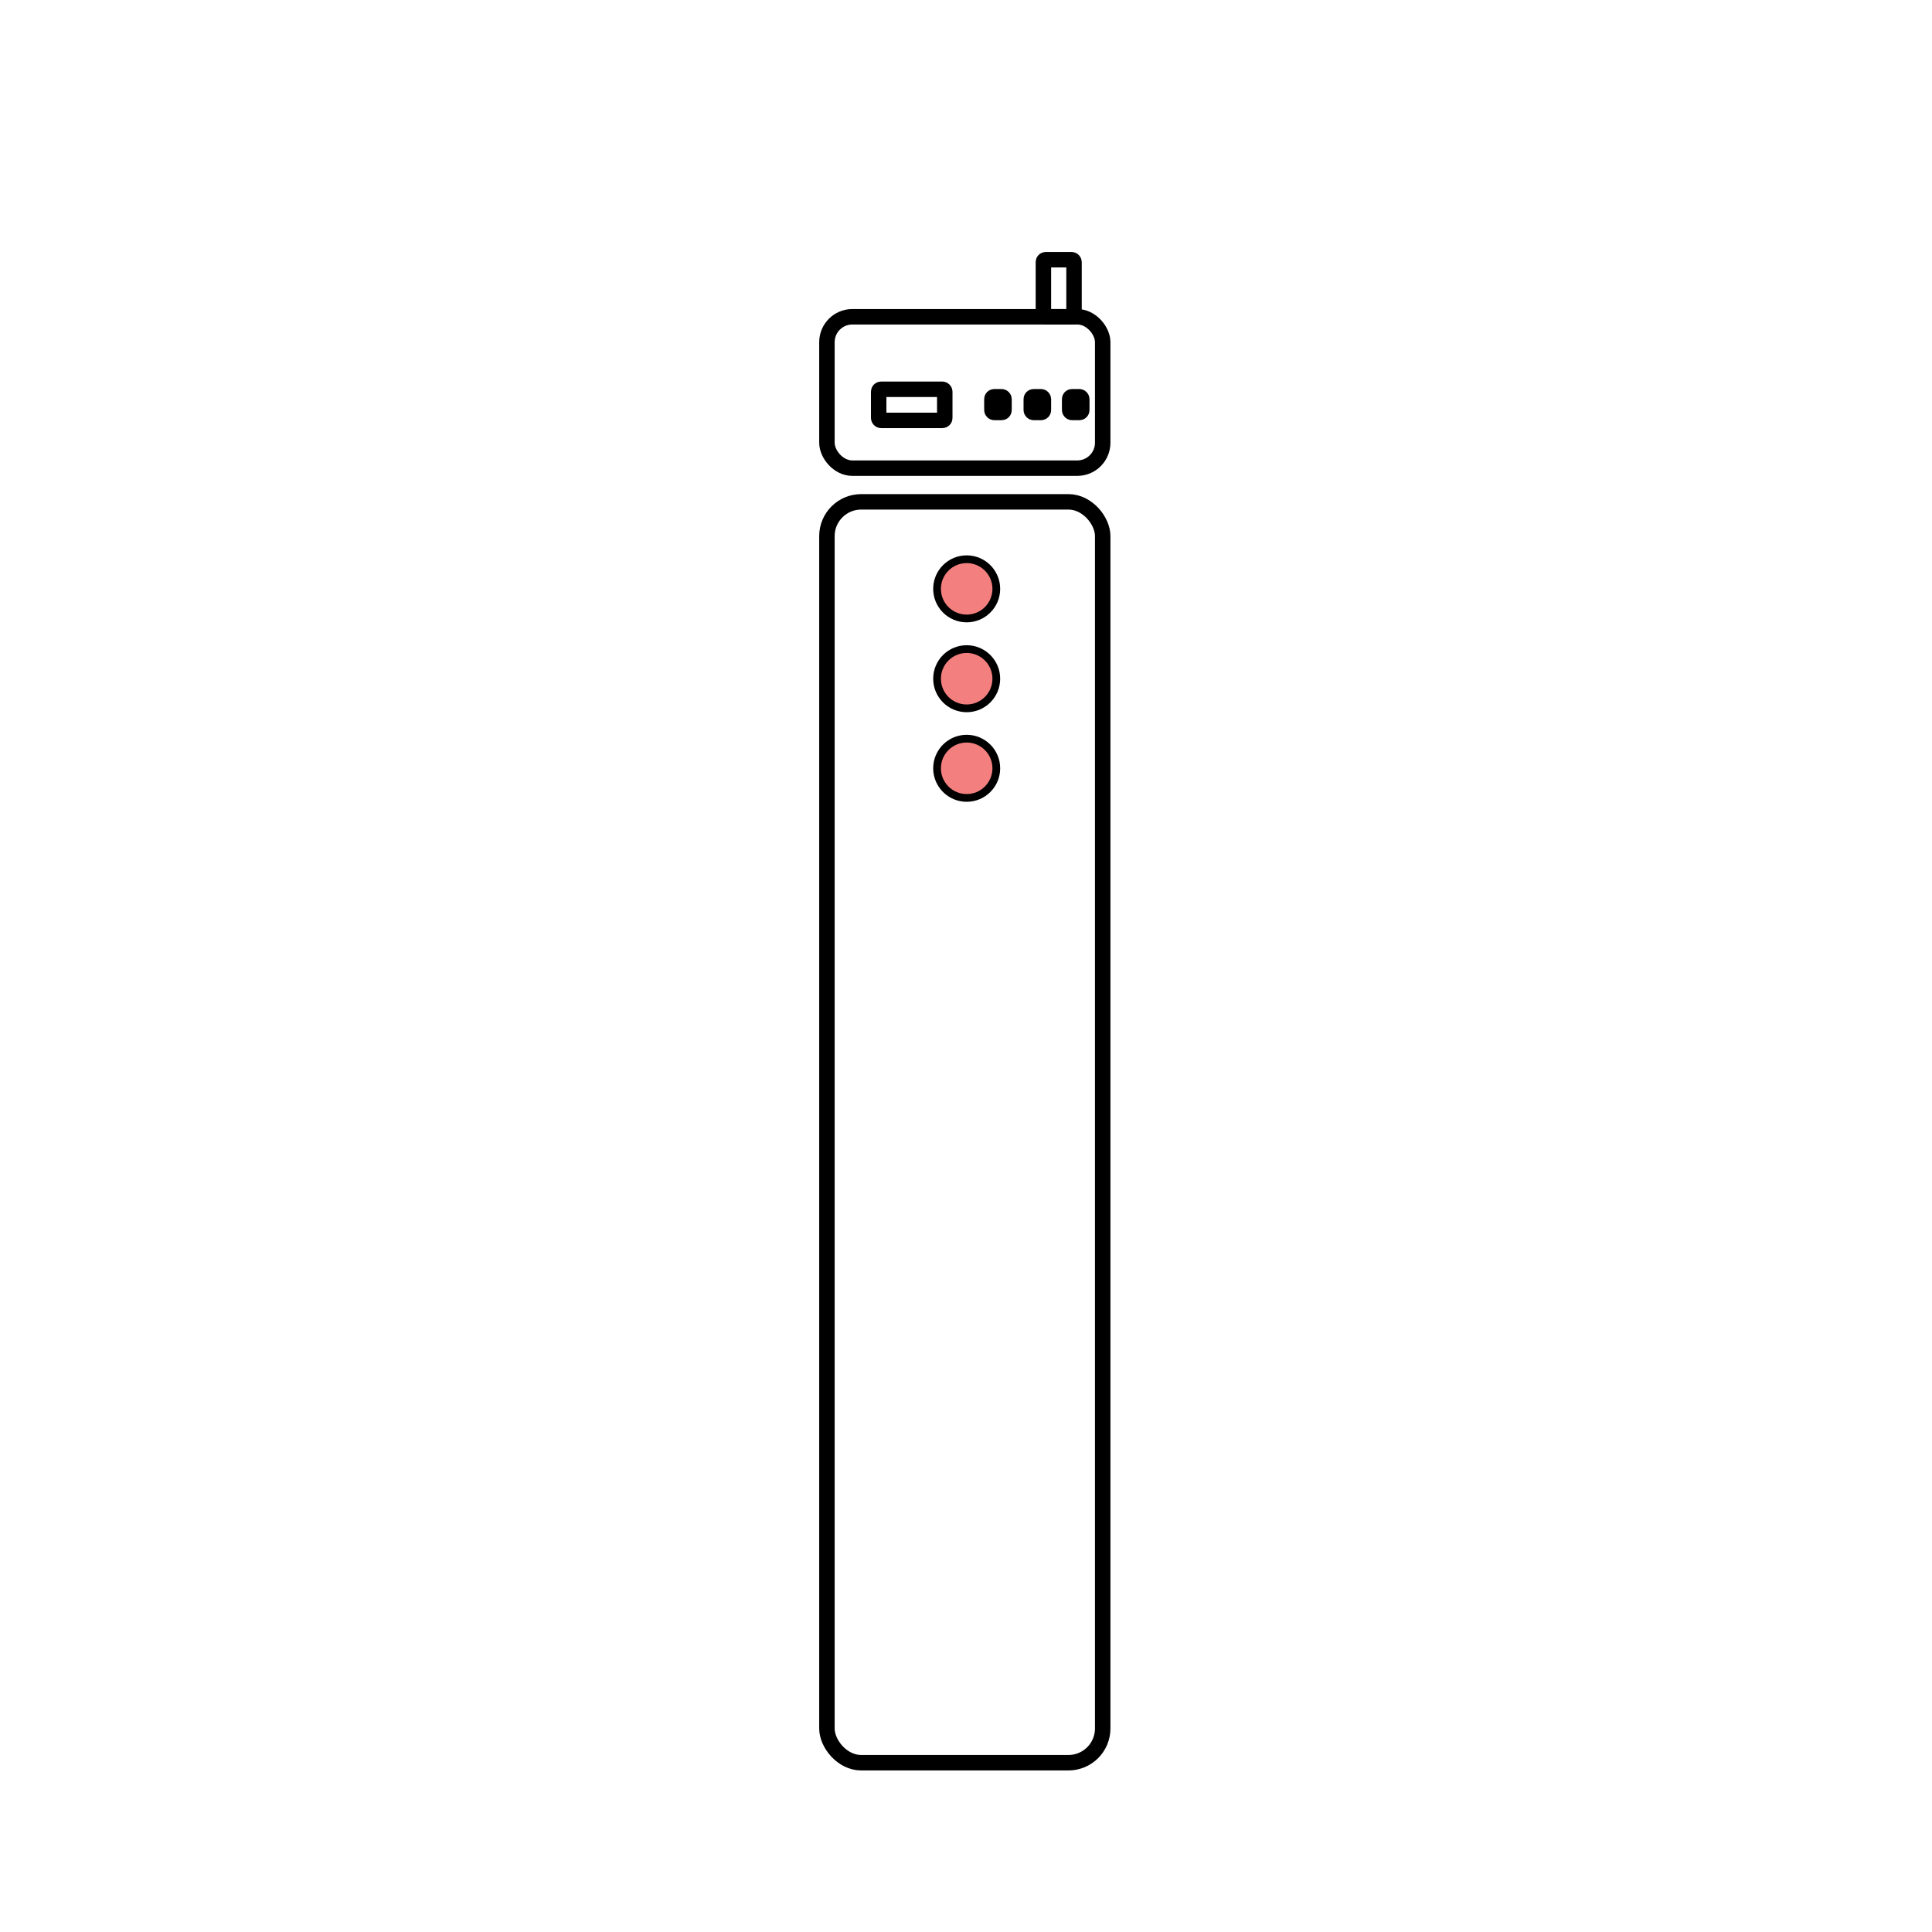 <?xml version="1.0" encoding="utf-8"?>
<svg viewBox="0 0 500 500" xmlns="http://www.w3.org/2000/svg" xmlns:bx="https://boxy-svg.com">
  <defs>
    <path id="path-0" d="M 238.346 249.165 C 262.092 258.425 271.257 266.482 282.255 272.396 C 294.229 282.031 301.715 292.192 306.339 302.171 C 313.826 314.565 320.482 320.42 329.304 326.86 C 339.261 332.869 347.551 336.658 355.362 340.405 C 360.838 344.229 363.421 347.131 366.086 351.188 C 371.055 356.882 374.21 361.338 377.205 365.904 L 377.686 366.717 C 378.165 367.766 378.86 368.844 379.609 369.723" style="fill: none;"/>
    <bx:grid x="1.458" y="1.991" width="124.385" height="114.285"/>
  </defs>
  <rect x="214.009" y="129.877" width="71.369" height="326.311" style="stroke: rgb(0, 0, 0); paint-order: fill; fill-rule: nonzero; fill: none; stroke-width: 4px; transform-box: fill-box; transform-origin: 50% 50%;" rx="8.86" ry="8.86"/>
  <rect x="214.009" y="81.982" width="71.369" height="39.176" style="stroke: rgb(0, 0, 0); paint-order: fill; fill-rule: nonzero; fill: none; stroke-width: 4px; transform-box: fill-box; transform-origin: 50% 50%;" rx="6.572" ry="6.572"/>
  <rect x="270.031" y="67.207" width="7.926" height="14.775" style="stroke: rgb(0, 0, 0); paint-order: fill; fill-rule: nonzero; fill: none; stroke-width: 4px; transform-origin: 273.994px 74.595px;" rx="0.609" ry="0.609"/>
  <rect x="227.4" y="100.743" width="17.104" height="8.054" style="stroke: rgb(0, 0, 0); paint-order: fill; fill-rule: nonzero; fill: none; stroke-width: 4px; transform-origin: 235.952px 104.771px;" rx="0.609" ry="0.609"/>
  <rect x="256.703" y="102.675" width="3.137" height="4.075" style="stroke: rgb(0, 0, 0); paint-order: fill; fill-rule: nonzero; fill: none; stroke-width: 4px; transform-origin: 258.272px 104.713px;" rx="0.609" ry="0.609"/>
  <ellipse style="stroke: rgb(0, 0, 0); stroke-width: 2px; fill: rgb(244, 127, 127);" cx="250.176" cy="152.393" rx="7.668" ry="7.668"/>
  <ellipse style="stroke: rgb(0, 0, 0); stroke-width: 2px; fill: rgb(244, 127, 127);" cx="250.176" cy="175.651" rx="7.668" ry="7.668"/>
  <ellipse style="stroke: rgb(0, 0, 0); stroke-width: 2px; fill: rgb(244, 127, 127);" cx="250.176" cy="198.834" rx="7.668" ry="7.668"/>
  <rect x="266.184" y="102.889" width="3.137" height="4.075" style="stroke: rgb(0, 0, 0); paint-order: fill; fill-rule: nonzero; fill: none; stroke-width: 4px; transform-origin: 267.753px 104.927px;" rx="0.609" ry="0.609" transform="matrix(1, 0, 0, 1, 0.71, -0.214)"/>
  <rect x="276.116" y="102.889" width="3.137" height="4.075" style="stroke: rgb(0, 0, 0); paint-order: fill; fill-rule: nonzero; fill: none; stroke-width: 4px; transform-origin: 277.685px 104.927px;" rx="0.609" ry="0.609" transform="matrix(1, 0, 0, 1, 0.71, -0.214)"/>
</svg>